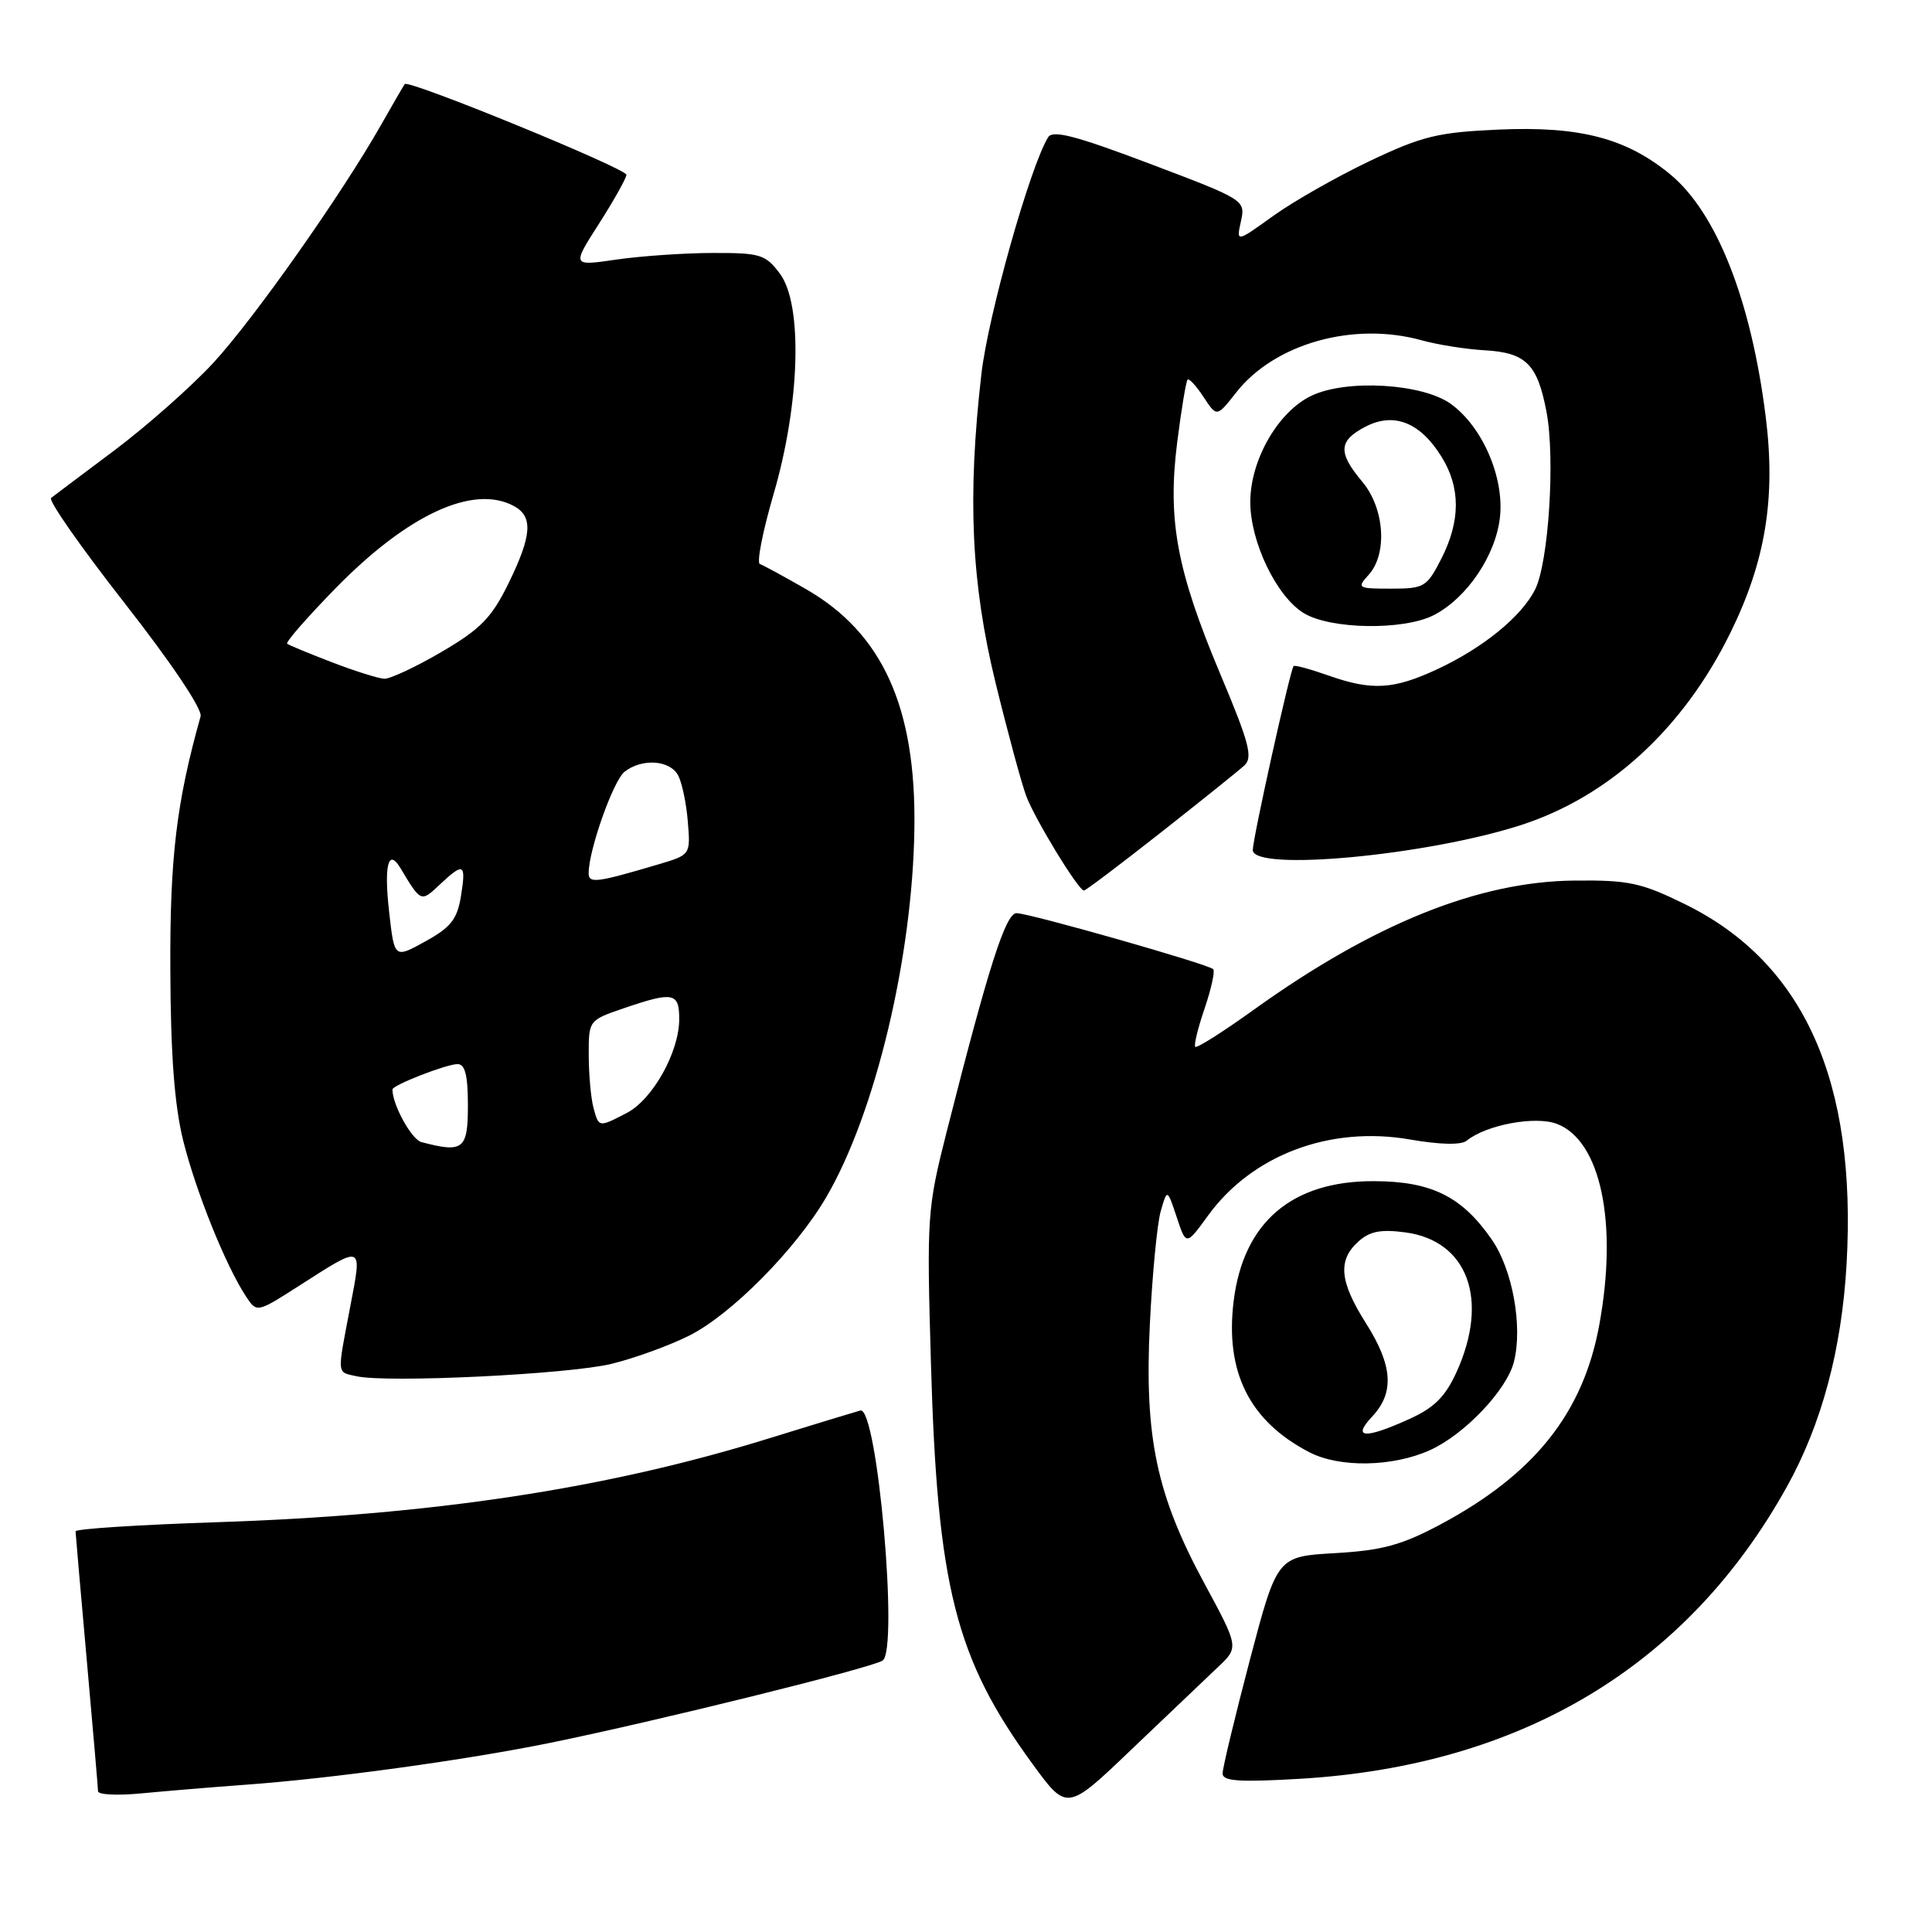 <?xml version="1.0" encoding="UTF-8" standalone="no"?>
<!DOCTYPE svg PUBLIC "-//W3C//DTD SVG 1.1//EN" "http://www.w3.org/Graphics/SVG/1.1/DTD/svg11.dtd" >
<svg xmlns="http://www.w3.org/2000/svg" xmlns:xlink="http://www.w3.org/1999/xlink" version="1.1" viewBox="0 0 256 256">
 <g >
 <path fill="currentColor"
d=" M 161.33 220.95 C 164.17 218.29 164.17 218.29 159.63 209.89 C 153.24 198.09 151.63 190.47 152.36 175.50 C 152.68 168.90 153.33 162.15 153.80 160.50 C 154.66 157.50 154.66 157.50 155.92 161.28 C 157.17 165.06 157.17 165.06 160.05 161.10 C 165.88 153.04 176.22 149.14 186.84 150.99 C 190.83 151.68 193.61 151.74 194.34 151.15 C 196.93 149.04 203.45 147.83 206.30 148.92 C 212.10 151.14 214.40 162.01 211.91 175.57 C 209.78 187.24 203.29 195.37 190.82 202.02 C 185.71 204.74 183.14 205.44 176.89 205.80 C 169.23 206.24 169.23 206.24 165.61 219.96 C 163.63 227.51 162.00 234.27 162.00 234.99 C 162.00 236.02 164.17 236.17 172.25 235.70 C 201.57 233.97 223.56 220.79 236.77 197.00 C 241.38 188.72 244.04 178.77 244.68 167.50 C 246.06 143.25 239.03 127.57 223.31 119.83 C 217.47 116.96 215.84 116.61 208.62 116.68 C 195.92 116.80 182.03 122.39 166.14 133.79 C 162.08 136.71 158.59 138.92 158.38 138.71 C 158.17 138.51 158.73 136.21 159.62 133.62 C 160.50 131.02 161.01 128.68 160.76 128.42 C 160.08 127.75 136.39 121.00 134.70 121.00 C 133.25 121.00 130.99 128.08 125.43 150.00 C 122.86 160.15 122.79 161.18 123.35 180.50 C 124.20 210.28 126.59 219.74 136.82 233.74 C 141.38 239.99 141.38 239.99 149.94 231.80 C 154.65 227.30 159.78 222.42 161.33 220.95 Z  M 32.50 236.49 C 43.89 235.67 61.76 233.21 72.93 230.93 C 87.05 228.05 115.28 221.06 116.94 220.04 C 119.11 218.70 116.24 186.30 114.00 186.90 C 113.17 187.13 107.67 188.80 101.77 190.63 C 80.32 197.27 57.28 200.76 28.75 201.70 C 18.44 202.04 10.01 202.58 10.01 202.91 C 10.02 203.23 10.69 210.93 11.50 220.00 C 12.31 229.07 12.98 236.88 12.99 237.35 C 12.99 237.81 15.59 237.94 18.75 237.63 C 21.91 237.33 28.10 236.81 32.50 236.49 Z  M 189.51 192.14 C 194.09 190.05 199.67 184.17 200.61 180.43 C 201.78 175.74 200.42 168.21 197.67 164.25 C 193.70 158.52 189.66 156.52 182.00 156.51 C 171.16 156.49 164.77 161.96 163.47 172.36 C 162.30 181.79 165.55 188.31 173.50 192.43 C 177.50 194.51 184.58 194.38 189.51 192.14 Z  M 81.02 180.72 C 84.06 179.98 88.68 178.30 91.30 176.99 C 96.87 174.21 105.44 165.56 109.49 158.62 C 115.97 147.53 120.91 126.92 121.16 109.86 C 121.41 93.73 116.95 83.88 106.76 78.04 C 103.87 76.38 101.13 74.89 100.69 74.74 C 100.24 74.58 101.06 70.42 102.50 65.48 C 106.02 53.45 106.39 40.34 103.34 36.26 C 101.43 33.71 100.75 33.50 94.39 33.52 C 90.60 33.53 84.86 33.93 81.64 34.40 C 75.77 35.26 75.77 35.26 79.39 29.61 C 81.37 26.50 83.00 23.60 83.00 23.16 C 83.00 22.33 54.10 10.49 53.63 11.14 C 53.48 11.34 52.08 13.75 50.52 16.50 C 45.28 25.75 33.60 42.31 28.25 48.10 C 25.32 51.26 19.46 56.44 15.22 59.63 C 10.97 62.81 7.17 65.67 6.77 65.98 C 6.37 66.30 10.77 72.58 16.54 79.95 C 22.74 87.88 26.84 93.99 26.58 94.92 C 23.38 106.32 22.50 113.62 22.57 128.50 C 22.61 139.77 23.12 146.46 24.27 151.12 C 25.93 157.80 29.87 167.62 32.56 171.73 C 34.02 173.96 34.02 173.96 39.51 170.45 C 48.25 164.86 48.00 164.77 46.40 173.18 C 44.65 182.36 44.59 181.77 47.25 182.36 C 51.30 183.27 75.37 182.10 81.02 180.72 Z  M 153.77 110.35 C 159.12 106.14 164.12 102.13 164.88 101.43 C 166.04 100.37 165.54 98.45 161.70 89.33 C 155.92 75.57 154.68 68.91 155.99 58.56 C 156.54 54.22 157.16 50.51 157.36 50.31 C 157.56 50.10 158.52 51.14 159.48 52.61 C 161.23 55.28 161.23 55.28 163.79 52.02 C 168.86 45.53 179.34 42.58 188.37 45.09 C 190.50 45.68 194.23 46.27 196.66 46.41 C 202.20 46.72 203.71 48.22 204.92 54.57 C 206.09 60.76 205.20 74.56 203.40 78.13 C 201.60 81.70 196.53 85.83 190.50 88.65 C 184.64 91.38 181.80 91.55 175.97 89.49 C 173.61 88.66 171.56 88.10 171.41 88.26 C 170.97 88.69 166.00 111.11 166.00 112.63 C 166.00 115.51 188.94 113.38 201.50 109.34 C 213.19 105.57 223.02 96.57 229.26 83.90 C 233.95 74.38 235.32 65.99 233.96 55.17 C 232.03 39.78 227.45 28.16 221.31 23.10 C 215.50 18.31 209.34 16.70 198.61 17.17 C 190.53 17.53 188.49 18.02 181.53 21.32 C 177.19 23.39 171.42 26.66 168.72 28.60 C 163.81 32.13 163.81 32.13 164.43 29.32 C 165.04 26.52 164.97 26.47 152.36 21.70 C 142.55 17.99 139.50 17.19 138.88 18.19 C 136.50 22.05 130.93 41.80 130.04 49.55 C 128.17 65.92 128.69 77.28 131.93 90.53 C 133.54 97.11 135.37 103.85 135.99 105.50 C 137.18 108.63 142.90 118.00 143.63 118.00 C 143.86 118.00 148.42 114.56 153.77 110.35 Z  M 190.00 81.50 C 194.38 79.23 198.18 73.62 198.75 68.56 C 199.34 63.27 196.45 56.58 192.26 53.53 C 188.51 50.82 178.46 50.21 173.79 52.43 C 169.36 54.53 165.67 60.94 165.67 66.52 C 165.67 71.80 169.12 78.99 172.72 81.22 C 176.24 83.41 186.01 83.56 190.00 81.50 Z  M 181.83 187.69 C 184.79 184.53 184.55 180.94 181.00 175.34 C 177.50 169.82 177.23 167.00 179.98 164.52 C 181.49 163.15 182.95 162.86 186.23 163.30 C 194.49 164.41 197.35 172.22 193.01 181.78 C 191.53 185.05 190.05 186.53 186.78 188.01 C 180.84 190.71 179.09 190.60 181.83 187.69 Z  M 55.83 151.33 C 54.53 150.98 52.00 146.39 52.00 144.36 C 52.00 143.79 59.16 141.00 60.62 141.00 C 61.63 141.00 62.00 142.49 62.00 146.50 C 62.00 152.31 61.38 152.80 55.83 151.33 Z  M 78.63 146.75 C 78.30 145.51 78.02 142.40 78.01 139.84 C 78.00 135.19 78.00 135.19 82.68 133.59 C 89.22 131.36 90.00 131.52 90.00 135.04 C 90.00 139.40 86.47 145.71 83.04 147.48 C 79.30 149.41 79.35 149.42 78.63 146.75 Z  M 51.57 120.90 C 50.86 114.66 51.44 112.34 53.05 115.01 C 55.79 119.58 55.77 119.57 58.26 117.22 C 61.46 114.22 61.78 114.39 61.08 118.74 C 60.58 121.81 59.74 122.88 56.36 124.74 C 52.26 127.01 52.26 127.01 51.57 120.90 Z  M 78.00 115.70 C 78.00 112.64 81.27 103.41 82.77 102.25 C 85.09 100.45 88.78 100.71 89.86 102.75 C 90.37 103.71 90.95 106.47 91.14 108.88 C 91.50 113.25 91.49 113.27 87.32 114.51 C 79.02 116.97 78.00 117.10 78.00 115.70 Z  M 44.00 87.76 C 40.98 86.60 38.30 85.49 38.05 85.30 C 37.81 85.10 40.74 81.76 44.55 77.86 C 54.08 68.15 62.72 64.17 68.07 67.04 C 70.67 68.43 70.50 70.93 67.35 77.36 C 65.14 81.86 63.67 83.36 58.51 86.38 C 55.11 88.37 51.69 89.97 50.91 89.94 C 50.14 89.90 47.02 88.92 44.00 87.76 Z  M 181.35 76.17 C 183.88 73.38 183.46 67.34 180.50 63.82 C 177.25 59.95 177.35 58.39 180.95 56.53 C 184.71 54.58 188.20 55.97 191.02 60.54 C 193.55 64.62 193.53 69.04 190.98 74.04 C 189.06 77.79 188.72 78.00 184.32 78.00 C 179.90 78.00 179.76 77.92 181.35 76.17 Z "/>
</g>
</svg>